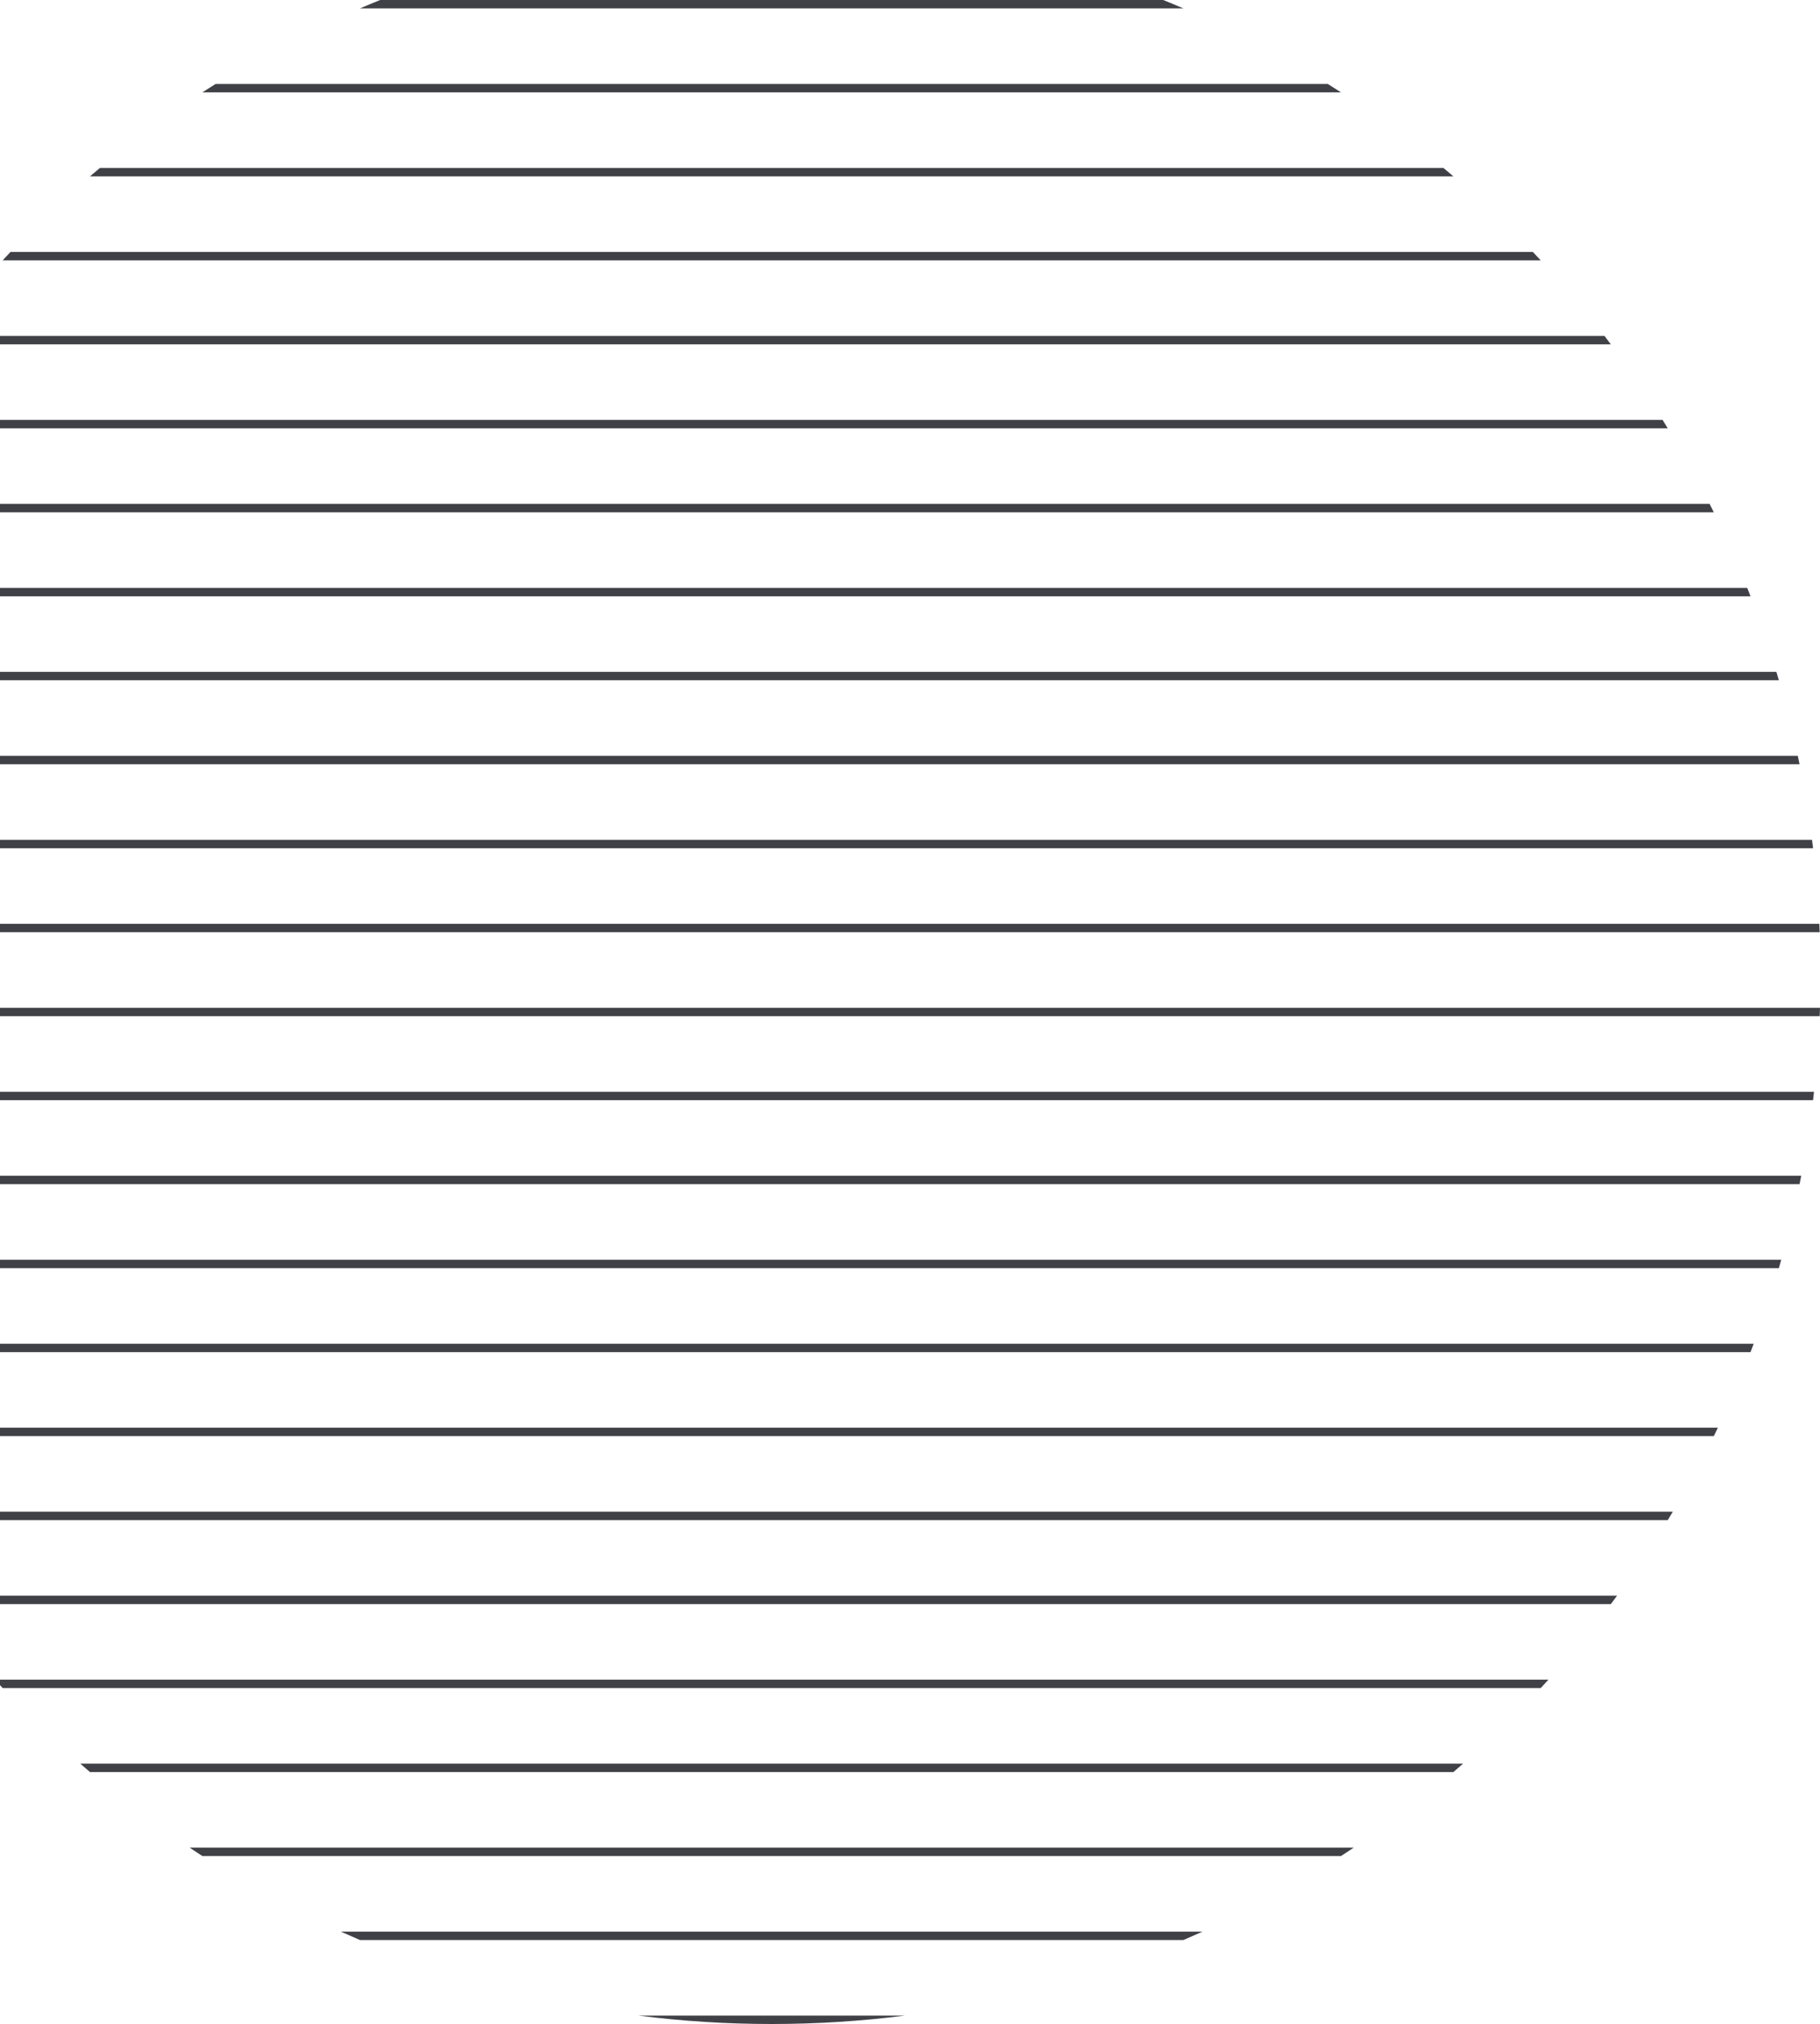 <svg width="125" height="139" viewBox="0 0 125 139" fill="none" xmlns="http://www.w3.org/2000/svg">
<path d="M24.721 0.577C25.181 0.38 25.644 0.188 26.11 0H79.891C80.356 0.188 80.819 0.38 81.279 0.577H24.721Z" fill="#3F4147"/>
<path d="M13.898 6.344C14.198 6.15 14.5 5.958 14.803 5.768H91.197C91.5 5.958 91.802 6.15 92.102 6.344H13.898Z" fill="#3F4147"/>
<path d="M6.18 12.112C6.406 11.918 6.633 11.726 6.862 11.535H99.138C99.367 11.726 99.594 11.918 99.82 12.112H6.18Z" fill="#3F4147"/>
<path d="M0.182 17.88C0.361 17.686 0.541 17.494 0.722 17.303H105.278C105.459 17.494 105.639 17.686 105.818 17.88H0.182Z" fill="#3F4147"/>
<path d="M-4.634 23.647C-4.489 23.454 -4.344 23.262 -4.197 23.07H110.197C110.344 23.262 110.489 23.454 110.634 23.647H-4.634Z" fill="#3F4147"/>
<path d="M-8.543 29.415C-8.426 29.222 -8.307 29.03 -8.188 28.838H114.188C114.307 29.03 114.426 29.222 114.543 29.415H-8.543Z" fill="#3F4147"/>
<path d="M-11.706 35.183C-11.612 34.99 -11.517 34.798 -11.42 34.606H117.42C117.517 34.798 117.612 34.99 117.706 35.183H-11.706Z" fill="#3F4147"/>
<path d="M-14.227 40.95C-14.153 40.758 -14.078 40.565 -14.002 40.373H120.002C120.078 40.565 120.153 40.758 120.227 40.95H-14.227Z" fill="#3F4147"/>
<path d="M-16.174 46.718C-16.118 46.525 -16.061 46.333 -16.004 46.141H122.004C122.061 46.333 122.118 46.525 122.174 46.718H-16.174Z" fill="#3F4147"/>
<path d="M-17.595 52.486C-17.556 52.293 -17.516 52.101 -17.476 51.909H123.476C123.516 52.101 123.556 52.293 123.595 52.486H-17.595Z" fill="#3F4147"/>
<path d="M-18.523 58.253C-18.5 58.061 -18.476 57.868 -18.452 57.676H124.452C124.476 57.868 124.5 58.061 124.523 58.253H-18.523Z" fill="#3F4147"/>
<path d="M-18.98 64.021C-18.972 63.828 -18.964 63.636 -18.955 63.444H124.955C124.964 63.636 124.972 63.828 124.98 64.021H-18.98Z" fill="#3F4147"/>
<path d="M-18.98 69.788C-18.987 69.596 -18.994 69.404 -19 69.212H125C124.994 69.404 124.987 69.596 124.98 69.788H-18.98Z" fill="#3F4147"/>
<path d="M-18.523 75.556C-18.546 75.364 -18.568 75.172 -18.589 74.979H124.589C124.568 75.172 124.546 75.364 124.523 75.556H-18.523Z" fill="#3F4147"/>
<path d="M-17.595 81.324C-17.634 81.132 -17.672 80.939 -17.71 80.747H123.71C123.672 80.939 123.634 81.132 123.595 81.324H-17.595Z" fill="#3F4147"/>
<path d="M-16.174 87.091C-16.23 86.899 -16.285 86.707 -16.339 86.514H122.339C122.285 86.707 122.23 86.899 122.174 87.091H-16.174Z" fill="#3F4147"/>
<path d="M-14.227 92.859C-14.301 92.667 -14.374 92.475 -14.447 92.282H120.447C120.374 92.475 120.301 92.667 120.227 92.859H-14.227Z" fill="#3F4147"/>
<path d="M-11.706 98.627C-11.8 98.435 -11.894 98.243 -11.986 98.05H117.986C117.894 98.243 117.8 98.435 117.706 98.627H-11.706Z" fill="#3F4147"/>
<path d="M-8.543 104.394C-8.66 104.203 -8.776 104.01 -8.891 103.817H114.891C114.776 104.01 114.66 104.203 114.543 104.394H-8.543Z" fill="#3F4147"/>
<path d="M-4.634 110.162C-4.778 109.97 -4.921 109.778 -5.063 109.585H111.063C110.921 109.778 110.778 109.97 110.634 110.162H-4.634Z" fill="#3F4147"/>
<path d="M0.182 115.929C0.004 115.738 -0.172 115.546 -0.347 115.353H106.347C106.172 115.546 105.996 115.738 105.818 115.929H0.182Z" fill="#3F4147"/>
<path d="M6.18 121.697C5.957 121.506 5.735 121.314 5.515 121.12H100.485C100.265 121.314 100.043 121.506 99.82 121.697H6.18Z" fill="#3F4147"/>
<path d="M13.898 127.465C13.605 127.275 13.313 127.082 13.022 126.888H92.978C92.687 127.082 92.395 127.275 92.102 127.465H13.898Z" fill="#3F4147"/>
<path d="M24.721 133.232C24.281 133.044 23.843 132.852 23.408 132.656H82.592C82.157 132.852 81.719 133.044 81.279 133.232H24.721Z" fill="#3F4147"/>
<path d="M62.155 138.423C59.157 138.804 56.102 139 53 139C49.898 139 46.843 138.804 43.845 138.423H62.155Z" fill="#3F4147"/>
</svg>
